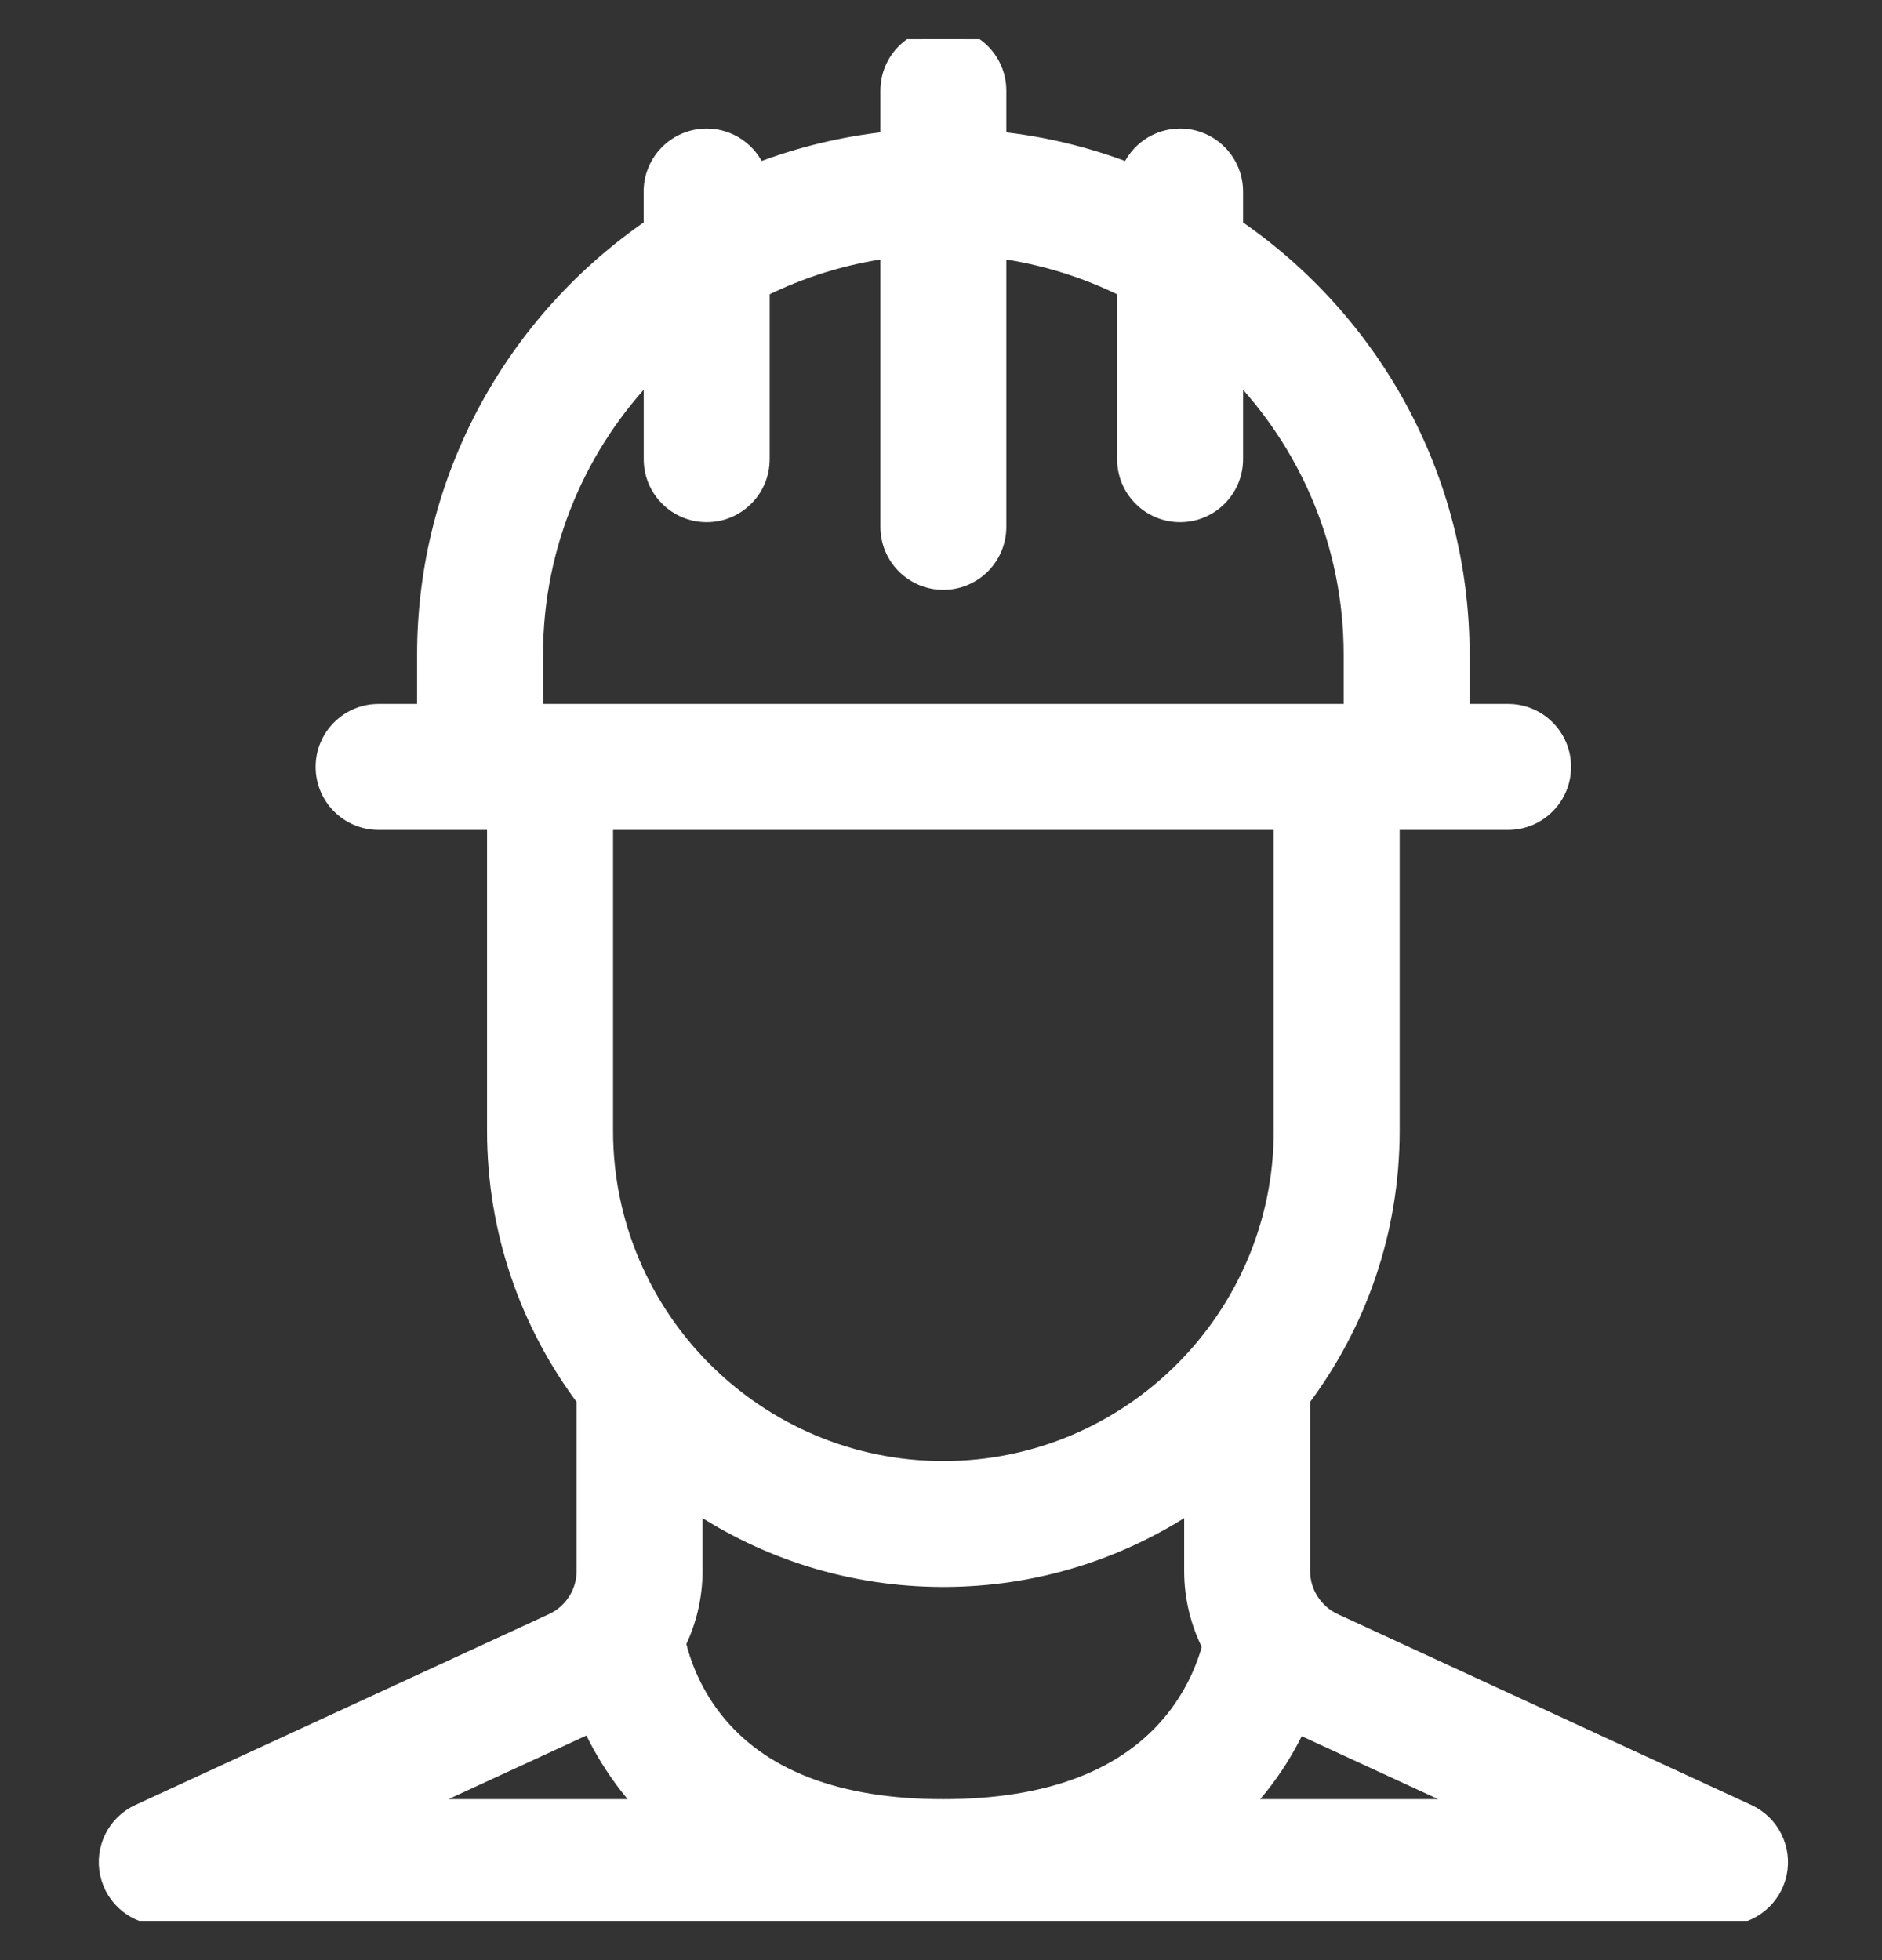 <svg width="24" height="25" viewBox="0 0 24 25" fill="none" xmlns="http://www.w3.org/2000/svg">
<rect x="0" y="0" width="24" height="25" fill="#333333" stroke="none"/>
<g clip-path="url(#clip0_5827_21581)">
<path d="M22.292 23.112L17.016 20.677C16.768 20.562 16.607 20.311 16.607 20.038V17.847C17.324 16.892 17.749 15.706 17.749 14.423V10.485H19.232C19.62 10.485 19.935 10.17 19.935 9.781C19.935 9.393 19.62 9.078 19.232 9.078H18.641V8.351C18.641 6.085 17.495 4.082 15.752 2.89V2.443C15.752 2.055 15.437 1.74 15.049 1.74C14.754 1.74 14.502 1.922 14.398 2.179C13.872 1.976 13.314 1.839 12.733 1.778V1.156C12.733 0.768 12.418 0.453 12.03 0.453C11.642 0.453 11.327 0.768 11.327 1.156V1.778C10.747 1.839 10.189 1.976 9.663 2.179C9.558 1.922 9.306 1.74 9.012 1.74C8.623 1.74 8.308 2.055 8.308 2.443V2.89C6.565 4.082 5.419 6.085 5.419 8.351V9.078H4.828C4.44 9.078 4.125 9.393 4.125 9.781C4.125 10.17 4.44 10.485 4.828 10.485H6.311V14.423C6.311 15.706 6.736 16.892 7.453 17.847V20.038C7.453 20.311 7.293 20.562 7.045 20.677L1.768 23.112C1.468 23.25 1.305 23.578 1.376 23.901C1.447 24.223 1.732 24.453 2.062 24.453H21.998C22.328 24.453 22.614 24.223 22.685 23.901C22.755 23.578 22.592 23.25 22.292 23.112ZM9.11 21.92C8.823 21.553 8.699 21.176 8.647 20.958C8.784 20.676 8.859 20.363 8.859 20.038V19.179C9.767 19.787 10.858 20.141 12.03 20.141C13.202 20.141 14.293 19.787 15.201 19.179V20.038C15.201 20.377 15.283 20.704 15.432 20.996C15.372 21.219 15.242 21.572 14.969 21.916C14.374 22.667 13.385 23.047 12.03 23.047C10.678 23.047 9.695 22.668 9.11 21.92ZM6.825 8.351C6.825 6.938 7.391 5.655 8.309 4.717V5.857C8.309 6.245 8.623 6.56 9.012 6.56C9.4 6.56 9.715 6.245 9.715 5.857V3.691C10.212 3.443 10.755 3.272 11.327 3.194V6.72C11.327 7.108 11.642 7.423 12.03 7.423C12.418 7.423 12.733 7.108 12.733 6.72V3.194C13.305 3.272 13.848 3.443 14.346 3.691V5.857C14.346 6.245 14.661 6.56 15.049 6.56C15.437 6.56 15.752 6.245 15.752 5.857V4.717C16.669 5.656 17.235 6.939 17.235 8.351V9.078H6.825V8.351ZM16.343 10.485V14.423C16.343 16.8 14.408 18.735 12.03 18.735C9.652 18.735 7.718 16.8 7.718 14.423V10.485H16.343ZM7.526 22.003C7.629 22.227 7.765 22.468 7.944 22.709C8.033 22.83 8.128 22.942 8.226 23.047H5.264L7.526 22.003ZM15.847 23.047C15.945 22.943 16.04 22.832 16.13 22.713C16.311 22.474 16.448 22.235 16.553 22.012L18.796 23.047H15.847Z" fill="white" stroke="white" stroke-width="0.2"/>
</g>
<defs>
<clipPath id="clip0_5827_21581">
<rect width="24" height="24" fill="white" transform="translate(0 0.5)"/>
</clipPath>
</defs>
</svg>
